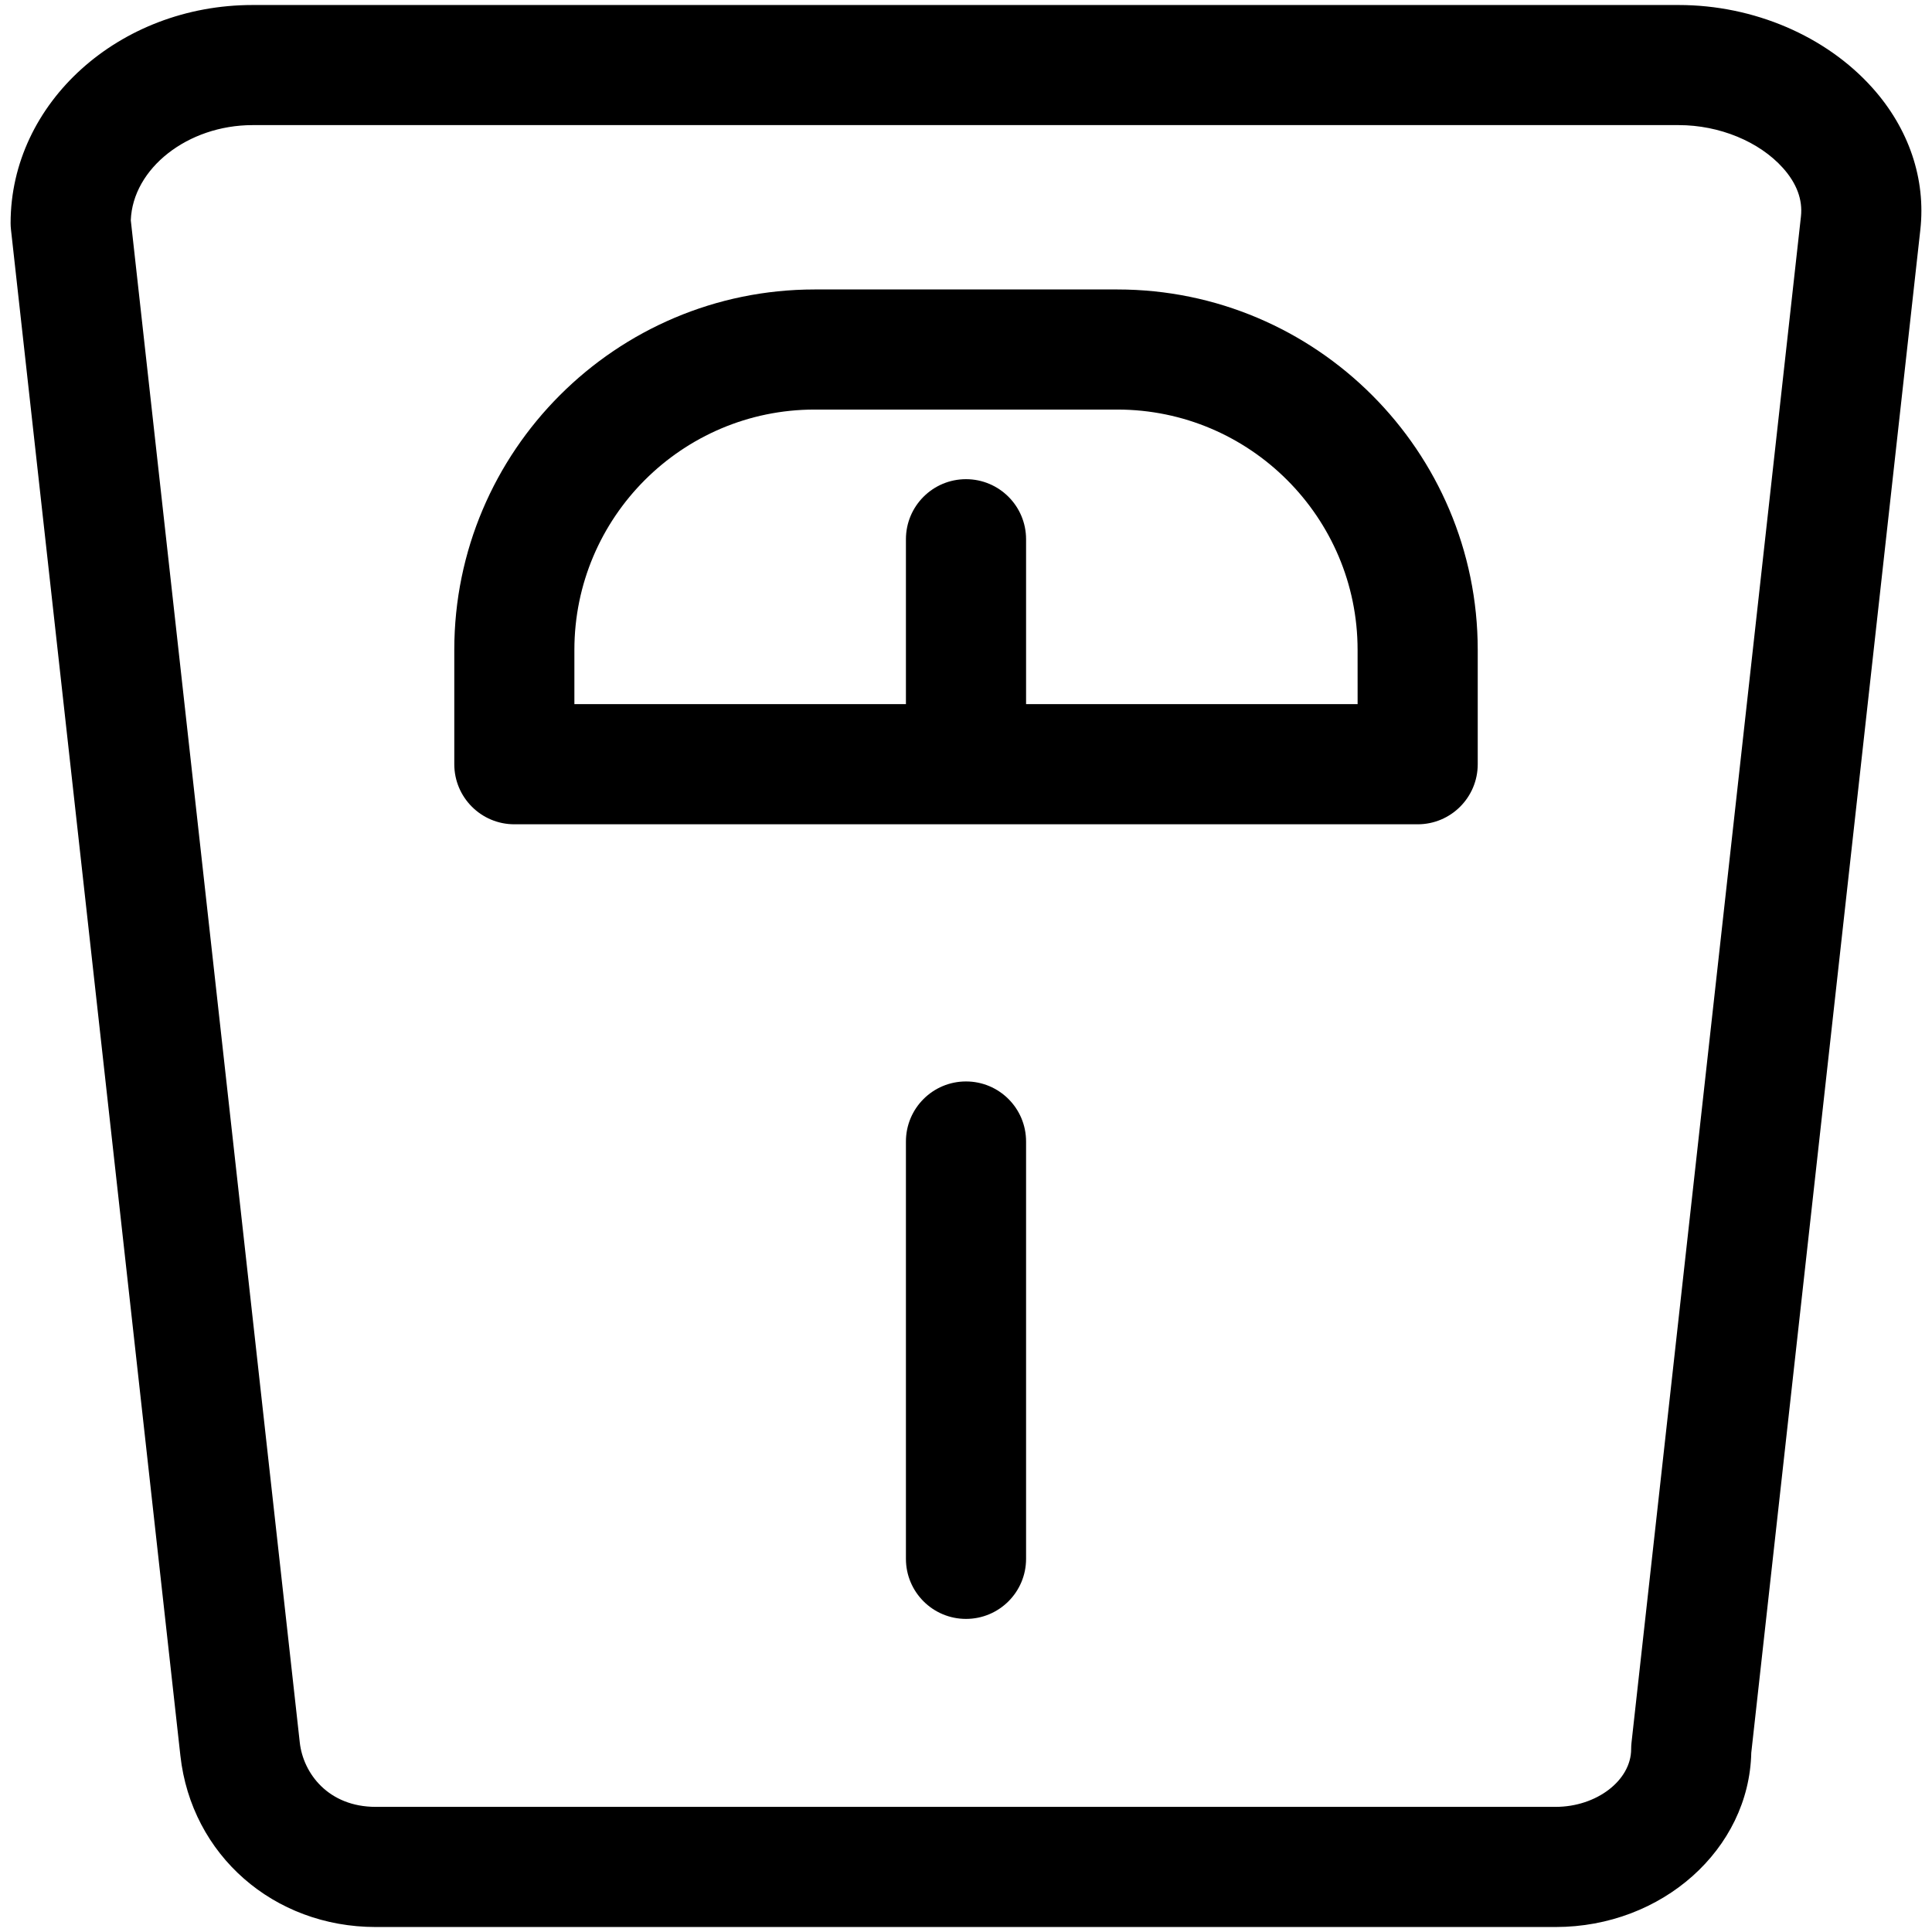 <svg width="86" height="86" viewBox="0 0 86 86" fill="none" xmlns="http://www.w3.org/2000/svg">
<path d="M83.349 3.912C81.281 1.601 78.058 0.223 74.727 0.223H11.243C5.304 0.223 0.472 4.578 0.472 9.93C0.472 10.03 0.478 10.127 0.489 10.225L8.03 78.153C8.52 82.571 12.177 85.778 16.726 85.778H69.245C73.988 85.778 77.859 82.313 77.955 78.024L85.481 10.225C85.731 7.971 84.974 5.727 83.349 3.912ZM80.166 9.637L72.625 77.563C72.614 77.661 72.608 77.76 72.608 77.858C72.608 79.253 71.067 80.43 69.244 80.43H16.726C14.621 80.43 13.497 78.944 13.344 77.563L5.822 9.805C5.909 7.496 8.356 5.569 11.244 5.569H74.727C76.535 5.569 78.311 6.301 79.365 7.477C79.979 8.164 80.249 8.891 80.166 9.637ZM45.674 50.813V69.389C45.674 70.866 44.477 72.063 43 72.063C41.523 72.063 40.326 70.866 40.326 69.389V50.813C40.326 49.334 41.523 48.139 43 48.139C44.477 48.139 45.674 49.334 45.674 50.813ZM49.737 12.885H36.264C27.418 12.885 20.222 20.08 20.222 28.926V34.018C20.222 35.495 21.419 36.692 22.896 36.692H63.106C64.582 36.692 65.779 35.495 65.779 34.018V28.926C65.778 20.08 58.582 12.885 49.737 12.885ZM60.432 31.344H45.674V24.004C45.674 22.527 44.477 21.33 43 21.33C41.523 21.33 40.326 22.527 40.326 24.004V31.344H25.568V28.926C25.568 23.03 30.366 18.231 36.263 18.231H49.737C55.633 18.231 60.431 23.03 60.431 28.926L60.432 31.344Z" fill="black"/>
</svg>
